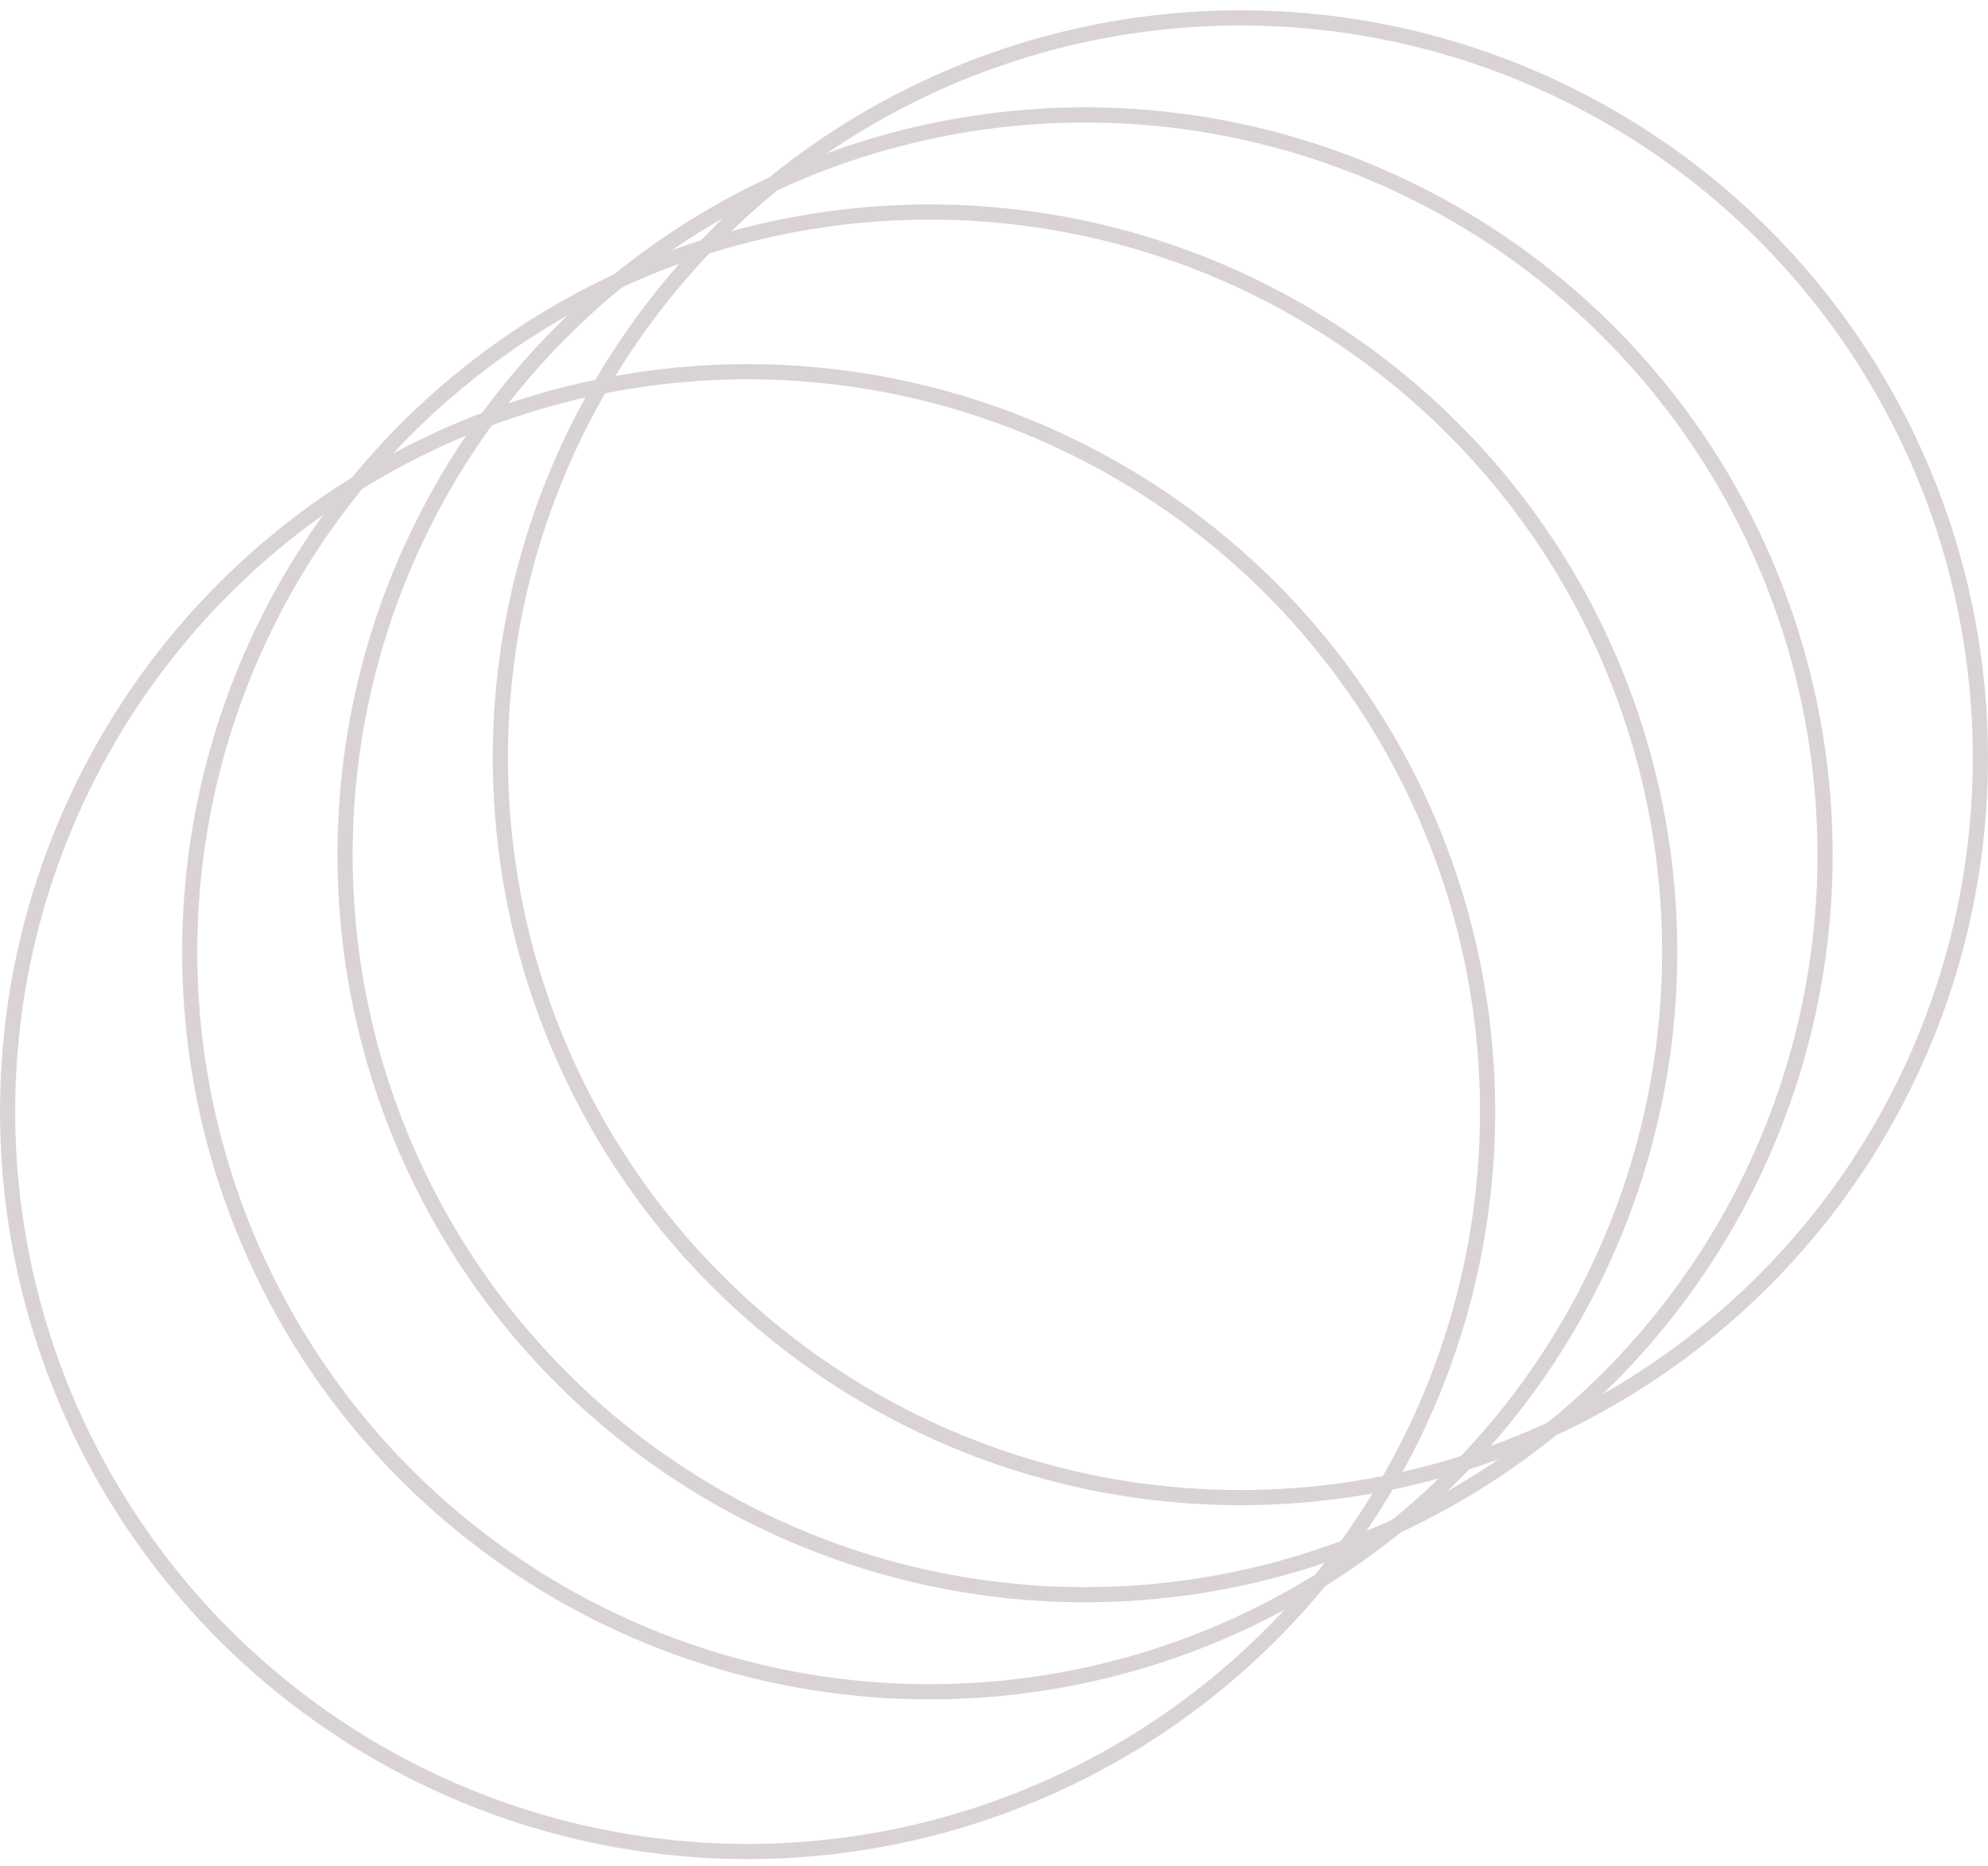 <svg width="131" height="123" viewBox="0 0 131 123" fill="none" xmlns="http://www.w3.org/2000/svg">
<circle cx="81.736" cy="49.941" r="48.763" stroke="#DAD3D6"/>
<circle cx="71.5" cy="56.339" r="48.763" stroke="#DAD3D6"/>
<circle cx="49.263" cy="73.263" r="48.763" stroke="#DAD3D6"/>
<circle cx="61.263" cy="62.737" r="48.763" stroke="#DAD3D6"/>
</svg>
